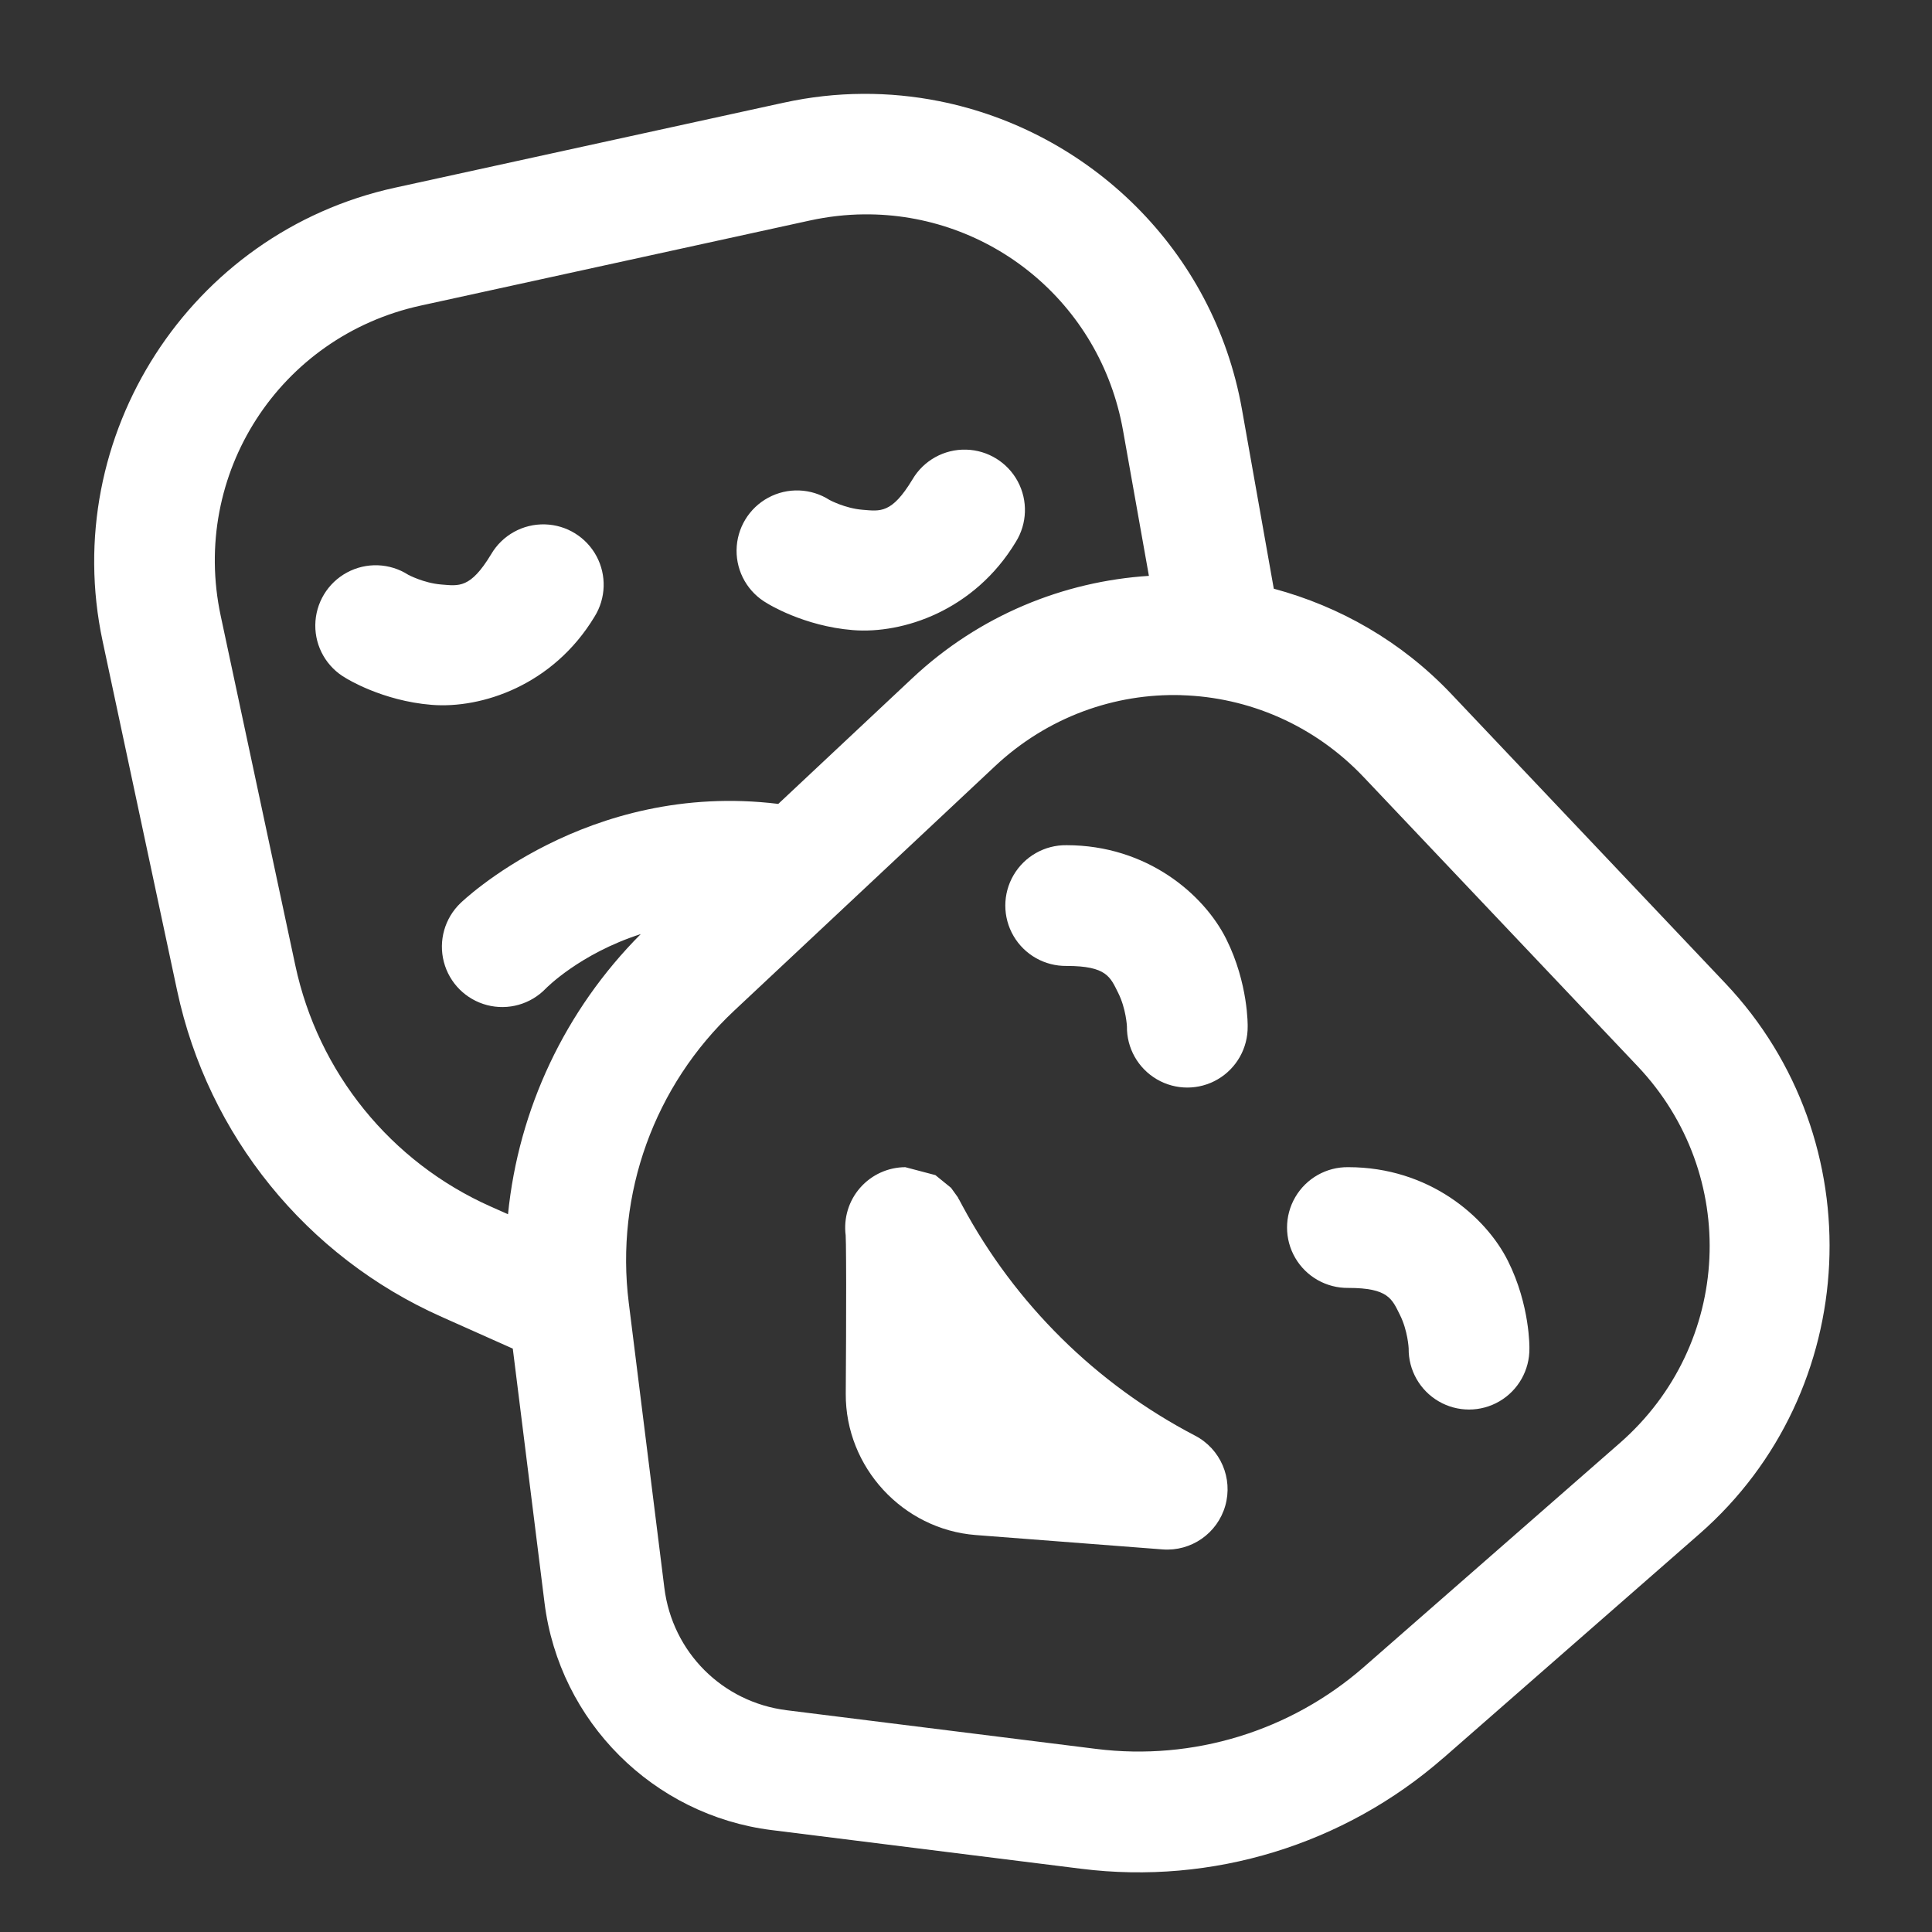 <svg xmlns="http://www.w3.org/2000/svg" xmlns:xlink="http://www.w3.org/1999/xlink" viewBox="0,0,256,256" width="32px" height="32px"><rect x="0" y="0" width="256" height="256" fill="#333333" stroke="none"/><g fill="#ffffff" fill-rule="nonzero" stroke="none" stroke-width="1" stroke-linecap="butt" stroke-linejoin="miter" stroke-miterlimit="10" stroke-dasharray="" stroke-dashoffset="0" font-family="none" font-weight="none" font-size="none" text-anchor="none" style="mix-blend-mode: normal"><g transform="scale(5.333,5.333)"><path d="M21.432,2.332c-0.646,0.004 -1.301,0.075 -1.957,0.219c-0.001,0 -0.001,0 -0.002,0l-9.662,2.113c-5.089,1.113 -8.348,6.166 -7.262,11.262l1.852,8.686c0.767,3.597 3.212,6.612 6.572,8.107l1.768,0.789l0.789,6.32c0.368,2.943 2.7,5.274 5.643,5.643c0.001,0 0.001,0 0.002,0l7.689,0.961c3.255,0.407 6.53,-0.596 8.998,-2.754c0.001,0 0.001,0 0.002,0l6.361,-5.566c4.044,-3.539 4.336,-9.782 0.641,-13.684l-6.803,-7.182c-1.243,-1.312 -2.78,-2.18 -4.414,-2.619l-0.791,-4.457c-0.705,-3.969 -3.802,-6.915 -7.521,-7.656c-0.62,-0.124 -1.258,-0.186 -1.904,-0.182zM21.465,5.326c3.11,-0.031 5.87,2.172 6.438,5.369l0.643,3.613c-2.123,0.137 -4.212,0.98 -5.877,2.541l-3.332,3.125c-4.768,-0.584 -7.896,2.465 -7.896,2.465c-0.392,0.376 -0.55,0.935 -0.413,1.461c0.137,0.526 0.548,0.936 1.073,1.073c0.526,0.137 1.084,-0.021 1.461,-0.413c0,0 0.839,-0.863 2.359,-1.352c-1.882,1.89 -3.038,4.349 -3.299,6.961l-0.43,-0.191c-2.486,-1.106 -4.288,-3.333 -4.855,-5.994l-1.854,-8.686c-0.749,-3.515 1.458,-6.938 4.969,-7.705l9.664,-2.113c0.453,-0.099 0.905,-0.15 1.35,-0.154zM24.008,11.172c-0.548,-0.016 -1.061,0.269 -1.338,0.742c-0.517,0.856 -0.801,0.787 -1.238,0.752c-0.437,-0.035 -0.822,-0.244 -0.822,-0.244c-0.459,-0.294 -1.042,-0.316 -1.522,-0.056c-0.48,0.259 -0.781,0.759 -0.787,1.304c-0.006,0.546 0.286,1.051 0.76,1.32c0,0 0.898,0.568 2.133,0.666c1.235,0.098 3.011,-0.479 4.045,-2.191c0.284,-0.456 0.303,-1.029 0.049,-1.503c-0.254,-0.473 -0.742,-0.775 -1.279,-0.79zM13.541,13.029c-0.548,-0.016 -1.061,0.269 -1.338,0.742c-0.517,0.856 -0.801,0.787 -1.238,0.752c-0.437,-0.035 -0.822,-0.242 -0.822,-0.242c-0.459,-0.294 -1.042,-0.316 -1.522,-0.056c-0.48,0.259 -0.781,0.759 -0.787,1.304c-0.006,0.546 0.286,1.051 0.76,1.32c0,0 0.898,0.566 2.133,0.664c1.235,0.098 3.011,-0.479 4.045,-2.191c0.284,-0.456 0.303,-1.029 0.049,-1.503c-0.254,-0.473 -0.742,-0.775 -1.279,-0.79zM29.357,17.273c1.654,0.049 3.292,0.733 4.527,2.037l6.803,7.18c2.552,2.694 2.354,6.919 -0.439,9.363l-6.361,5.566c-1.826,1.595 -4.244,2.336 -6.65,2.035l-7.691,-0.961c-1.597,-0.2 -2.839,-1.442 -3.039,-3.039l-0.885,-7.088c-0.338,-2.7 0.634,-5.393 2.619,-7.254l6.48,-6.074c1.311,-1.229 2.982,-1.815 4.637,-1.766zM26.5,21c-0.541,-0.008 -1.044,0.277 -1.317,0.744c-0.273,0.467 -0.273,1.045 0,1.512c0.273,0.467 0.776,0.751 1.317,0.744c1,0 1.087,0.278 1.283,0.67c0.196,0.392 0.217,0.83 0.217,0.83c-0.008,0.541 0.277,1.044 0.744,1.317c0.467,0.273 1.045,0.273 1.512,0c0.467,-0.273 0.751,-0.776 0.744,-1.317c0,0 0.021,-1.062 -0.533,-2.17c-0.554,-1.108 -1.967,-2.33 -3.967,-2.33zM22.5,29c-0.432,-0 -0.842,0.186 -1.127,0.51c-0.285,0.324 -0.416,0.755 -0.361,1.184c0,0.001 0,0.003 0,0.004c0.002,0.046 0.004,0.119 0.006,0.225c0.004,0.236 0.005,0.585 0.006,0.988c0.001,0.807 -0.004,1.839 -0.01,2.717c0,0.001 0,0.001 0,0.002c-0.01,1.822 1.414,3.369 3.23,3.51l4.641,0.357c0.711,0.055 1.362,-0.398 1.558,-1.083c0.196,-0.685 -0.117,-1.414 -0.749,-1.743c-2.456,-1.281 -4.469,-3.271 -5.781,-5.711l-0.002,-0.004l-0.086,-0.16l-0.002,0.002c-0.008,-0.016 -0.023,-0.049 -0.023,-0.049c-0,-0 -0.17,-0.236 -0.17,-0.236c-0,-0 -0.389,-0.316 -0.389,-0.316c-0,-0 -0.74,-0.195 -0.74,-0.195zM33.5,29c-0.541,-0.008 -1.044,0.277 -1.317,0.744c-0.273,0.467 -0.273,1.045 0,1.512c0.273,0.467 0.776,0.751 1.317,0.744c1,0 1.087,0.278 1.283,0.67c0.196,0.392 0.217,0.83 0.217,0.83c-0.008,0.541 0.277,1.044 0.744,1.317c0.467,0.273 1.045,0.273 1.512,0c0.467,-0.273 0.751,-0.776 0.744,-1.317c0,0 0.021,-1.062 -0.533,-2.17c-0.554,-1.108 -1.967,-2.33 -3.967,-2.33z"></path></g></g></svg>